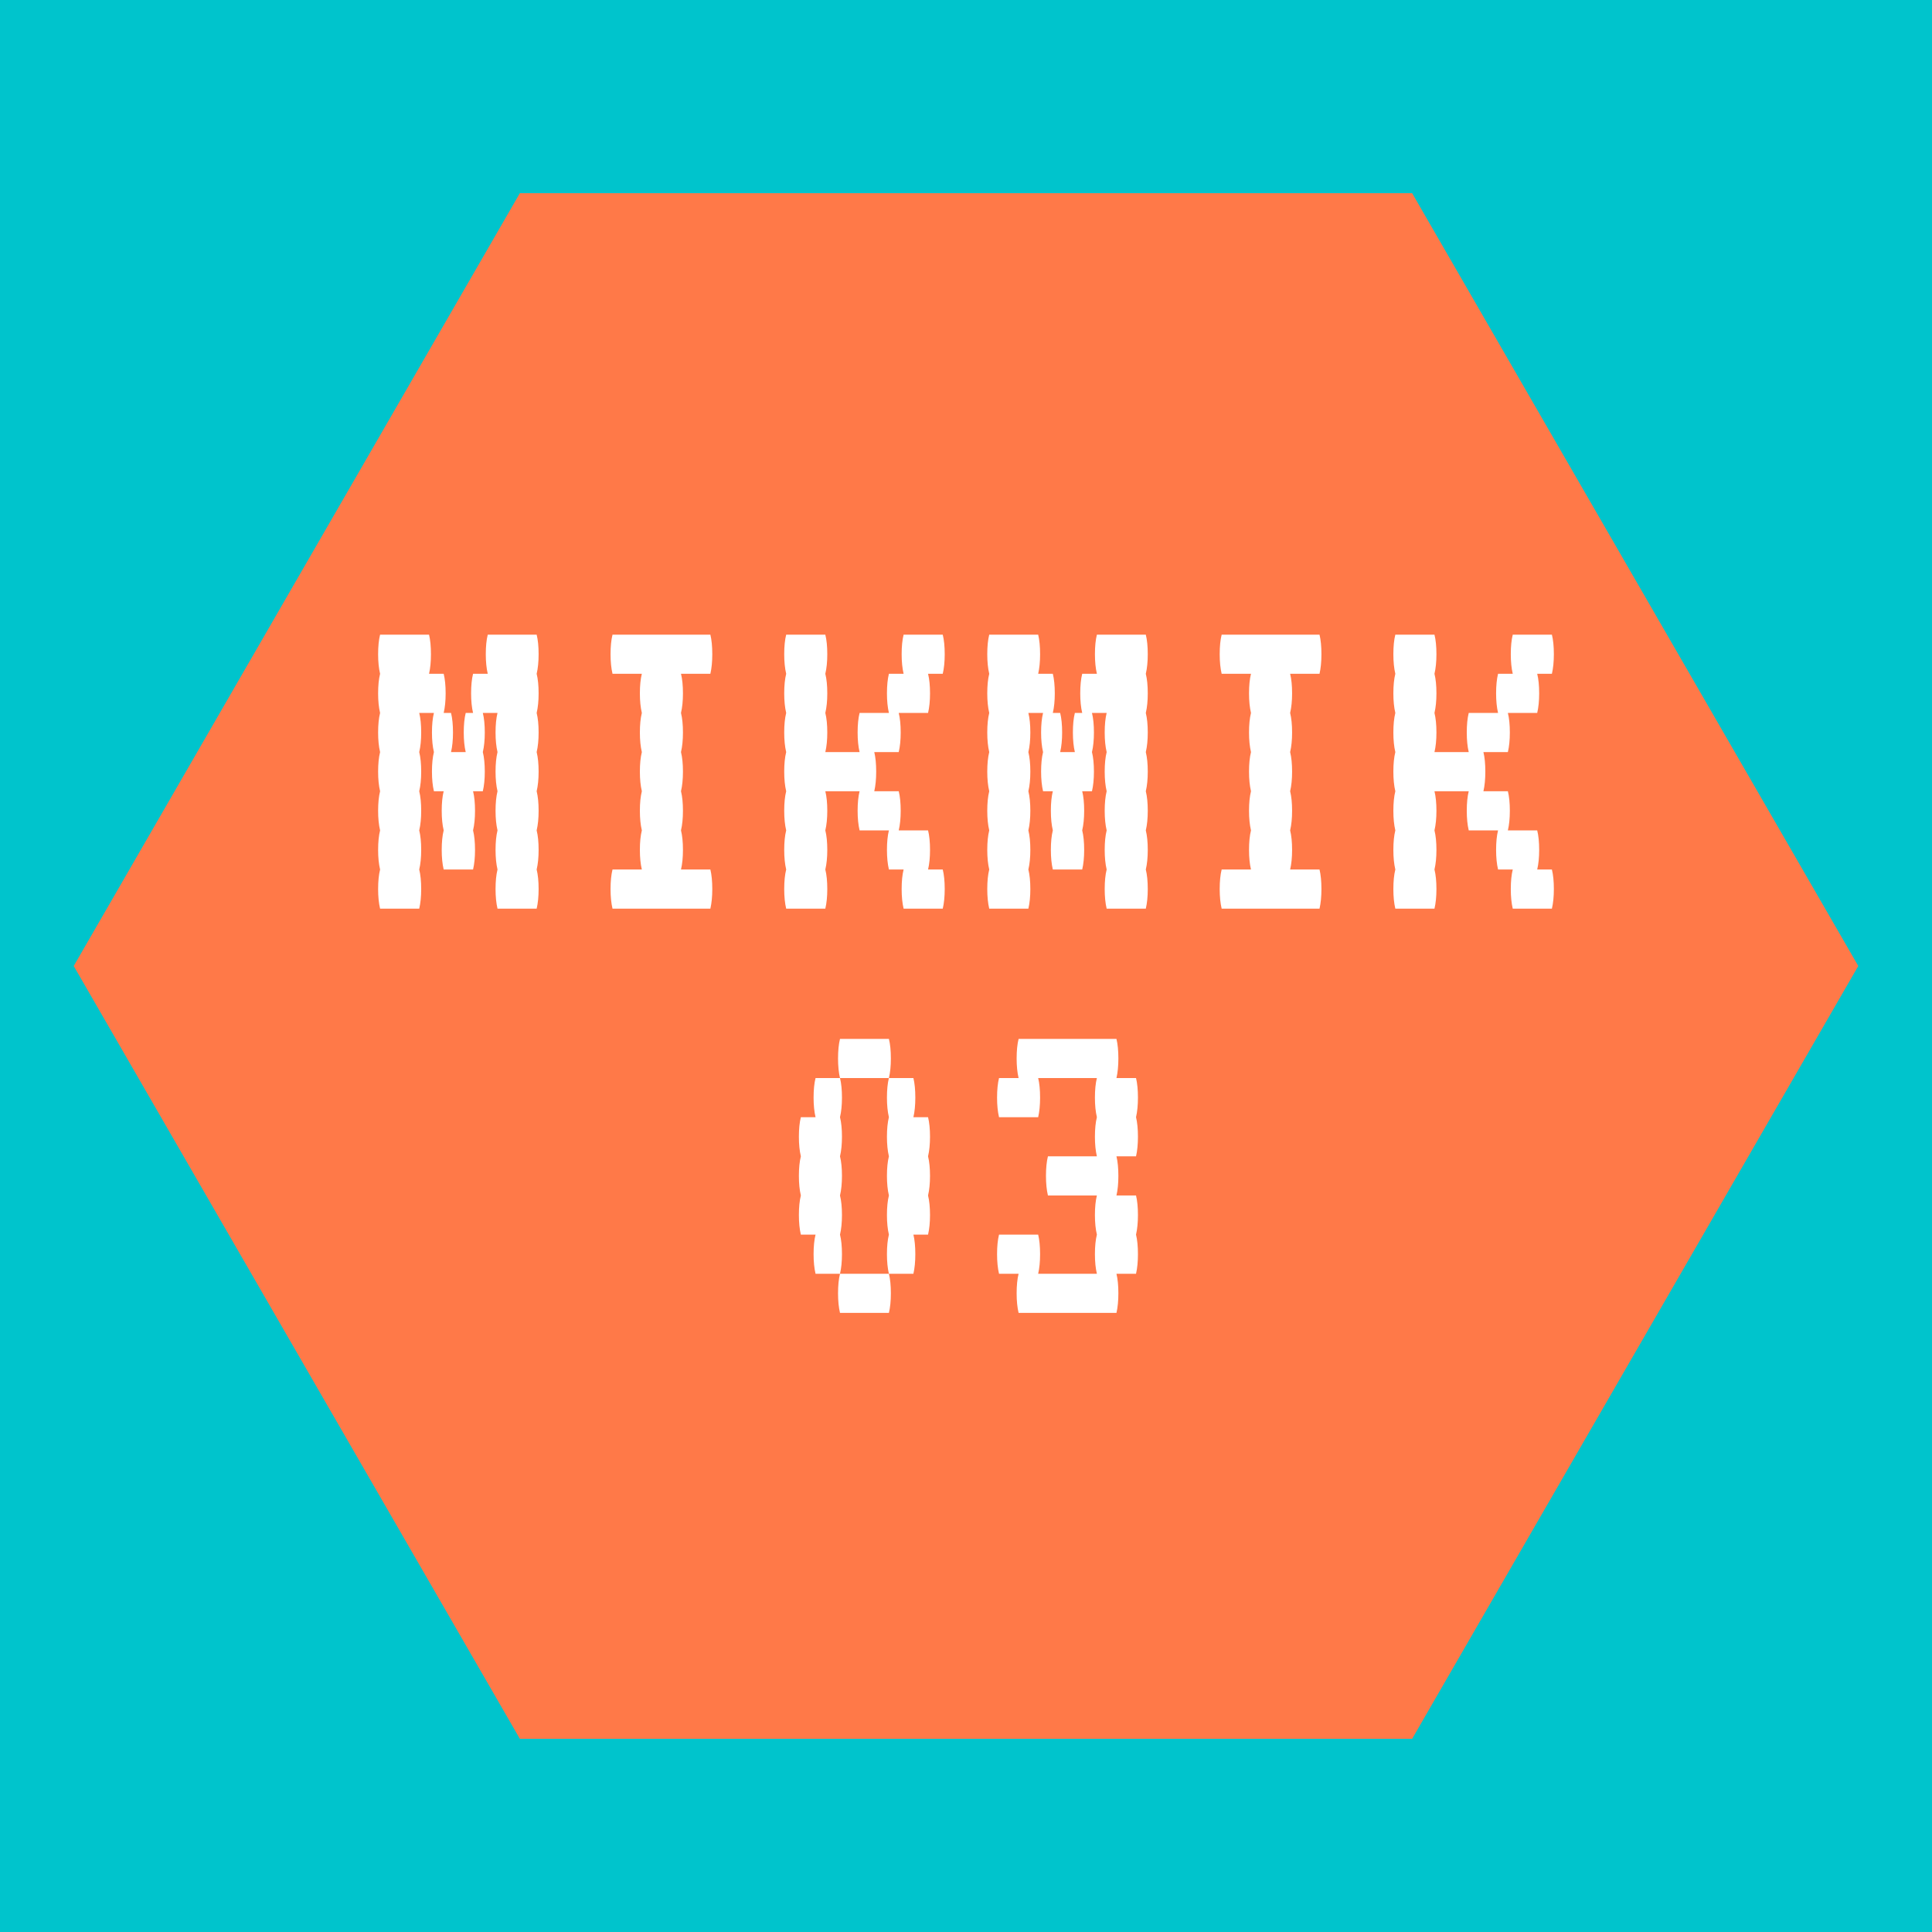 <svg xmlns="http://www.w3.org/2000/svg" xmlns:xlink="http://www.w3.org/1999/xlink" width="800" zoomAndPan="magnify" viewBox="0 0 600 600" height="800" preserveAspectRatio="xMidYMid meet" version="1.0"><defs><g/><clipPath id="ed122fe87e"><path d="M 22.895 60 L 577.105 60 L 577.105 540 L 22.895 540 Z M 22.895 60 " clip-rule="nonzero"/></clipPath><clipPath id="b4a5dae94f"><path d="M 438.555 60 L 161.445 60 L 22.895 300 L 161.445 540 L 438.555 540 L 577.105 300 Z M 438.555 60 " clip-rule="nonzero"/></clipPath></defs><rect x="-60" width="720" fill="#ffffff" y="-60" height="720" fill-opacity="1"/><rect x="-60" width="720" fill="#00c4cc" y="-60" height="720" fill-opacity="1"/><g clip-path="url(#ed122fe87e)"><g clip-path="url(#b4a5dae94f)"><path fill="#ff7948" d="M 22.895 60 L 577.105 60 L 577.105 540.543 L 22.895 540.543 Z M 22.895 60 " fill-opacity="1" fill-rule="nonzero"/></g></g><g fill="#ffffff" fill-opacity="1"><g transform="translate(111.96, 282.192)"><g><path d="M 54.703 -72.938 C 55.109 -71.312 55.312 -69.285 55.312 -66.859 C 55.312 -64.523 55.109 -62.5 54.703 -60.781 C 55.109 -59.156 55.312 -57.129 55.312 -54.703 C 55.312 -52.367 55.109 -50.344 54.703 -48.625 C 55.109 -47 55.312 -44.973 55.312 -42.547 C 55.312 -40.211 55.109 -38.188 54.703 -36.469 C 55.109 -34.844 55.312 -32.816 55.312 -30.391 C 55.312 -28.055 55.109 -26.031 54.703 -24.312 C 55.109 -22.688 55.312 -20.66 55.312 -18.234 C 55.312 -15.898 55.109 -13.875 54.703 -12.156 C 55.109 -10.531 55.312 -8.504 55.312 -6.078 C 55.312 -3.742 55.109 -1.719 54.703 0 L 42.547 0 C 42.141 -1.719 41.938 -3.742 41.938 -6.078 C 41.938 -8.504 42.141 -10.531 42.547 -12.156 C 42.141 -13.875 41.938 -15.898 41.938 -18.234 C 41.938 -20.66 42.141 -22.688 42.547 -24.312 C 42.141 -26.031 41.938 -28.055 41.938 -30.391 C 41.938 -32.816 42.141 -34.844 42.547 -36.469 C 42.141 -38.188 41.938 -40.211 41.938 -42.547 C 41.938 -44.973 42.141 -47 42.547 -48.625 C 42.141 -50.344 41.938 -52.367 41.938 -54.703 C 41.938 -57.129 42.141 -59.156 42.547 -60.781 L 37.984 -60.781 C 38.391 -59.156 38.594 -57.129 38.594 -54.703 C 38.594 -52.367 38.391 -50.344 37.984 -48.625 C 38.391 -47 38.594 -44.973 38.594 -42.547 C 38.594 -40.211 38.391 -38.188 37.984 -36.469 L 34.953 -36.469 C 35.359 -34.844 35.562 -32.816 35.562 -30.391 C 35.562 -28.055 35.359 -26.031 34.953 -24.312 C 35.359 -22.688 35.562 -20.66 35.562 -18.234 C 35.562 -15.898 35.359 -13.875 34.953 -12.156 L 25.828 -12.156 C 25.422 -13.875 25.219 -15.898 25.219 -18.234 C 25.219 -20.66 25.422 -22.688 25.828 -24.312 C 25.422 -26.031 25.219 -28.055 25.219 -30.391 C 25.219 -32.816 25.422 -34.844 25.828 -36.469 L 22.797 -36.469 C 22.391 -38.188 22.188 -40.211 22.188 -42.547 C 22.188 -44.973 22.391 -47 22.797 -48.625 C 22.391 -50.344 22.188 -52.367 22.188 -54.703 C 22.188 -57.129 22.391 -59.156 22.797 -60.781 L 18.234 -60.781 C 18.641 -59.156 18.844 -57.129 18.844 -54.703 C 18.844 -52.367 18.641 -50.344 18.234 -48.625 C 18.641 -47 18.844 -44.973 18.844 -42.547 C 18.844 -40.211 18.641 -38.188 18.234 -36.469 C 18.641 -34.844 18.844 -32.816 18.844 -30.391 C 18.844 -28.055 18.641 -26.031 18.234 -24.312 C 18.641 -22.688 18.844 -20.66 18.844 -18.234 C 18.844 -15.898 18.641 -13.875 18.234 -12.156 C 18.641 -10.531 18.844 -8.504 18.844 -6.078 C 18.844 -3.742 18.641 -1.719 18.234 0 L 6.078 0 C 5.672 -1.719 5.469 -3.742 5.469 -6.078 C 5.469 -8.504 5.672 -10.531 6.078 -12.156 C 5.672 -13.875 5.469 -15.898 5.469 -18.234 C 5.469 -20.66 5.672 -22.688 6.078 -24.312 C 5.672 -26.031 5.469 -28.055 5.469 -30.391 C 5.469 -32.816 5.672 -34.844 6.078 -36.469 C 5.672 -38.188 5.469 -40.211 5.469 -42.547 C 5.469 -44.973 5.672 -47 6.078 -48.625 C 5.672 -50.344 5.469 -52.367 5.469 -54.703 C 5.469 -57.129 5.672 -59.156 6.078 -60.781 C 5.672 -62.5 5.469 -64.523 5.469 -66.859 C 5.469 -69.285 5.672 -71.312 6.078 -72.938 C 5.672 -74.656 5.469 -76.68 5.469 -79.016 C 5.469 -81.441 5.672 -83.469 6.078 -85.094 L 21.281 -85.094 C 21.676 -83.469 21.875 -81.441 21.875 -79.016 C 21.875 -76.68 21.676 -74.656 21.281 -72.938 L 25.828 -72.938 C 26.234 -71.312 26.438 -69.285 26.438 -66.859 C 26.438 -64.523 26.234 -62.5 25.828 -60.781 L 28.109 -60.781 C 28.516 -59.156 28.719 -57.129 28.719 -54.703 C 28.719 -52.367 28.516 -50.344 28.109 -48.625 L 32.672 -48.625 C 32.266 -50.344 32.062 -52.367 32.062 -54.703 C 32.062 -57.129 32.266 -59.156 32.672 -60.781 L 34.953 -60.781 C 34.547 -62.5 34.344 -64.523 34.344 -66.859 C 34.344 -69.285 34.547 -71.312 34.953 -72.938 L 39.516 -72.938 C 39.109 -74.656 38.906 -76.68 38.906 -79.016 C 38.906 -81.441 39.109 -83.469 39.516 -85.094 L 54.703 -85.094 C 55.109 -83.469 55.312 -81.441 55.312 -79.016 C 55.312 -76.68 55.109 -74.656 54.703 -72.938 Z M 54.703 -72.938 "/></g></g></g><g fill="#ffffff" fill-opacity="1"><g transform="translate(175.018, 282.192)"><g><path d="M 45.594 -12.156 C 45.988 -10.531 46.188 -8.504 46.188 -6.078 C 46.188 -3.742 45.988 -1.719 45.594 0 L 15.203 0 C 14.797 -1.719 14.594 -3.742 14.594 -6.078 C 14.594 -8.504 14.797 -10.531 15.203 -12.156 L 24.312 -12.156 C 23.906 -13.875 23.703 -15.898 23.703 -18.234 C 23.703 -20.66 23.906 -22.688 24.312 -24.312 C 23.906 -26.031 23.703 -28.055 23.703 -30.391 C 23.703 -32.816 23.906 -34.844 24.312 -36.469 C 23.906 -38.188 23.703 -40.211 23.703 -42.547 C 23.703 -44.973 23.906 -47 24.312 -48.625 C 23.906 -50.344 23.703 -52.367 23.703 -54.703 C 23.703 -57.129 23.906 -59.156 24.312 -60.781 C 23.906 -62.5 23.703 -64.523 23.703 -66.859 C 23.703 -69.285 23.906 -71.312 24.312 -72.938 L 15.203 -72.938 C 14.797 -74.656 14.594 -76.68 14.594 -79.016 C 14.594 -81.441 14.797 -83.469 15.203 -85.094 L 45.594 -85.094 C 45.988 -83.469 46.188 -81.441 46.188 -79.016 C 46.188 -76.68 45.988 -74.656 45.594 -72.938 L 36.469 -72.938 C 36.875 -71.312 37.078 -69.285 37.078 -66.859 C 37.078 -64.523 36.875 -62.5 36.469 -60.781 C 36.875 -59.156 37.078 -57.129 37.078 -54.703 C 37.078 -52.367 36.875 -50.344 36.469 -48.625 C 36.875 -47 37.078 -44.973 37.078 -42.547 C 37.078 -40.211 36.875 -38.188 36.469 -36.469 C 36.875 -34.844 37.078 -32.816 37.078 -30.391 C 37.078 -28.055 36.875 -26.031 36.469 -24.312 C 36.875 -22.688 37.078 -20.66 37.078 -18.234 C 37.078 -15.898 36.875 -13.875 36.469 -12.156 Z M 45.594 -12.156 "/></g></g></g><g fill="#ffffff" fill-opacity="1"><g transform="translate(238.077, 282.192)"><g><path d="M 54.703 -12.156 C 55.109 -10.531 55.312 -8.504 55.312 -6.078 C 55.312 -3.742 55.109 -1.719 54.703 0 L 42.547 0 C 42.141 -1.719 41.938 -3.742 41.938 -6.078 C 41.938 -8.504 42.141 -10.531 42.547 -12.156 L 37.984 -12.156 C 37.578 -13.875 37.375 -15.898 37.375 -18.234 C 37.375 -20.66 37.578 -22.688 37.984 -24.312 L 28.875 -24.312 C 28.469 -26.031 28.266 -28.055 28.266 -30.391 C 28.266 -32.816 28.469 -34.844 28.875 -36.469 L 18.234 -36.469 C 18.641 -34.844 18.844 -32.816 18.844 -30.391 C 18.844 -28.055 18.641 -26.031 18.234 -24.312 C 18.641 -22.688 18.844 -20.66 18.844 -18.234 C 18.844 -15.898 18.641 -13.875 18.234 -12.156 C 18.641 -10.531 18.844 -8.504 18.844 -6.078 C 18.844 -3.742 18.641 -1.719 18.234 0 L 6.078 0 C 5.672 -1.719 5.469 -3.742 5.469 -6.078 C 5.469 -8.504 5.672 -10.531 6.078 -12.156 C 5.672 -13.875 5.469 -15.898 5.469 -18.234 C 5.469 -20.66 5.672 -22.688 6.078 -24.312 C 5.672 -26.031 5.469 -28.055 5.469 -30.391 C 5.469 -32.816 5.672 -34.844 6.078 -36.469 C 5.672 -38.188 5.469 -40.211 5.469 -42.547 C 5.469 -44.973 5.672 -47 6.078 -48.625 C 5.672 -50.344 5.469 -52.367 5.469 -54.703 C 5.469 -57.129 5.672 -59.156 6.078 -60.781 C 5.672 -62.5 5.469 -64.523 5.469 -66.859 C 5.469 -69.285 5.672 -71.312 6.078 -72.938 C 5.672 -74.656 5.469 -76.68 5.469 -79.016 C 5.469 -81.441 5.672 -83.469 6.078 -85.094 L 18.234 -85.094 C 18.641 -83.469 18.844 -81.441 18.844 -79.016 C 18.844 -76.68 18.641 -74.656 18.234 -72.938 C 18.641 -71.312 18.844 -69.285 18.844 -66.859 C 18.844 -64.523 18.641 -62.5 18.234 -60.781 C 18.641 -59.156 18.844 -57.129 18.844 -54.703 C 18.844 -52.367 18.641 -50.344 18.234 -48.625 L 28.875 -48.625 C 28.469 -50.344 28.266 -52.367 28.266 -54.703 C 28.266 -57.129 28.469 -59.156 28.875 -60.781 L 37.984 -60.781 C 37.578 -62.5 37.375 -64.523 37.375 -66.859 C 37.375 -69.285 37.578 -71.312 37.984 -72.938 L 42.547 -72.938 C 42.141 -74.656 41.938 -76.68 41.938 -79.016 C 41.938 -81.441 42.141 -83.469 42.547 -85.094 L 54.703 -85.094 C 55.109 -83.469 55.312 -81.441 55.312 -79.016 C 55.312 -76.68 55.109 -74.656 54.703 -72.938 L 50.141 -72.938 C 50.547 -71.312 50.75 -69.285 50.75 -66.859 C 50.75 -64.523 50.547 -62.5 50.141 -60.781 L 41.031 -60.781 C 41.438 -59.156 41.641 -57.129 41.641 -54.703 C 41.641 -52.367 41.438 -50.344 41.031 -48.625 L 33.438 -48.625 C 33.832 -47 34.031 -44.973 34.031 -42.547 C 34.031 -40.211 33.832 -38.188 33.438 -36.469 L 41.031 -36.469 C 41.438 -34.844 41.641 -32.816 41.641 -30.391 C 41.641 -28.055 41.438 -26.031 41.031 -24.312 L 50.141 -24.312 C 50.547 -22.688 50.75 -20.66 50.75 -18.234 C 50.75 -15.898 50.547 -13.875 50.141 -12.156 Z M 54.703 -12.156 "/></g></g></g><g fill="#ffffff" fill-opacity="1"><g transform="translate(301.136, 282.192)"><g><path d="M 54.703 -72.938 C 55.109 -71.312 55.312 -69.285 55.312 -66.859 C 55.312 -64.523 55.109 -62.5 54.703 -60.781 C 55.109 -59.156 55.312 -57.129 55.312 -54.703 C 55.312 -52.367 55.109 -50.344 54.703 -48.625 C 55.109 -47 55.312 -44.973 55.312 -42.547 C 55.312 -40.211 55.109 -38.188 54.703 -36.469 C 55.109 -34.844 55.312 -32.816 55.312 -30.391 C 55.312 -28.055 55.109 -26.031 54.703 -24.312 C 55.109 -22.688 55.312 -20.66 55.312 -18.234 C 55.312 -15.898 55.109 -13.875 54.703 -12.156 C 55.109 -10.531 55.312 -8.504 55.312 -6.078 C 55.312 -3.742 55.109 -1.719 54.703 0 L 42.547 0 C 42.141 -1.719 41.938 -3.742 41.938 -6.078 C 41.938 -8.504 42.141 -10.531 42.547 -12.156 C 42.141 -13.875 41.938 -15.898 41.938 -18.234 C 41.938 -20.66 42.141 -22.688 42.547 -24.312 C 42.141 -26.031 41.938 -28.055 41.938 -30.391 C 41.938 -32.816 42.141 -34.844 42.547 -36.469 C 42.141 -38.188 41.938 -40.211 41.938 -42.547 C 41.938 -44.973 42.141 -47 42.547 -48.625 C 42.141 -50.344 41.938 -52.367 41.938 -54.703 C 41.938 -57.129 42.141 -59.156 42.547 -60.781 L 37.984 -60.781 C 38.391 -59.156 38.594 -57.129 38.594 -54.703 C 38.594 -52.367 38.391 -50.344 37.984 -48.625 C 38.391 -47 38.594 -44.973 38.594 -42.547 C 38.594 -40.211 38.391 -38.188 37.984 -36.469 L 34.953 -36.469 C 35.359 -34.844 35.562 -32.816 35.562 -30.391 C 35.562 -28.055 35.359 -26.031 34.953 -24.312 C 35.359 -22.688 35.562 -20.66 35.562 -18.234 C 35.562 -15.898 35.359 -13.875 34.953 -12.156 L 25.828 -12.156 C 25.422 -13.875 25.219 -15.898 25.219 -18.234 C 25.219 -20.66 25.422 -22.688 25.828 -24.312 C 25.422 -26.031 25.219 -28.055 25.219 -30.391 C 25.219 -32.816 25.422 -34.844 25.828 -36.469 L 22.797 -36.469 C 22.391 -38.188 22.188 -40.211 22.188 -42.547 C 22.188 -44.973 22.391 -47 22.797 -48.625 C 22.391 -50.344 22.188 -52.367 22.188 -54.703 C 22.188 -57.129 22.391 -59.156 22.797 -60.781 L 18.234 -60.781 C 18.641 -59.156 18.844 -57.129 18.844 -54.703 C 18.844 -52.367 18.641 -50.344 18.234 -48.625 C 18.641 -47 18.844 -44.973 18.844 -42.547 C 18.844 -40.211 18.641 -38.188 18.234 -36.469 C 18.641 -34.844 18.844 -32.816 18.844 -30.391 C 18.844 -28.055 18.641 -26.031 18.234 -24.312 C 18.641 -22.688 18.844 -20.66 18.844 -18.234 C 18.844 -15.898 18.641 -13.875 18.234 -12.156 C 18.641 -10.531 18.844 -8.504 18.844 -6.078 C 18.844 -3.742 18.641 -1.719 18.234 0 L 6.078 0 C 5.672 -1.719 5.469 -3.742 5.469 -6.078 C 5.469 -8.504 5.672 -10.531 6.078 -12.156 C 5.672 -13.875 5.469 -15.898 5.469 -18.234 C 5.469 -20.66 5.672 -22.688 6.078 -24.312 C 5.672 -26.031 5.469 -28.055 5.469 -30.391 C 5.469 -32.816 5.672 -34.844 6.078 -36.469 C 5.672 -38.188 5.469 -40.211 5.469 -42.547 C 5.469 -44.973 5.672 -47 6.078 -48.625 C 5.672 -50.344 5.469 -52.367 5.469 -54.703 C 5.469 -57.129 5.672 -59.156 6.078 -60.781 C 5.672 -62.5 5.469 -64.523 5.469 -66.859 C 5.469 -69.285 5.672 -71.312 6.078 -72.938 C 5.672 -74.656 5.469 -76.68 5.469 -79.016 C 5.469 -81.441 5.672 -83.469 6.078 -85.094 L 21.281 -85.094 C 21.676 -83.469 21.875 -81.441 21.875 -79.016 C 21.875 -76.68 21.676 -74.656 21.281 -72.938 L 25.828 -72.938 C 26.234 -71.312 26.438 -69.285 26.438 -66.859 C 26.438 -64.523 26.234 -62.5 25.828 -60.781 L 28.109 -60.781 C 28.516 -59.156 28.719 -57.129 28.719 -54.703 C 28.719 -52.367 28.516 -50.344 28.109 -48.625 L 32.672 -48.625 C 32.266 -50.344 32.062 -52.367 32.062 -54.703 C 32.062 -57.129 32.266 -59.156 32.672 -60.781 L 34.953 -60.781 C 34.547 -62.5 34.344 -64.523 34.344 -66.859 C 34.344 -69.285 34.547 -71.312 34.953 -72.938 L 39.516 -72.938 C 39.109 -74.656 38.906 -76.68 38.906 -79.016 C 38.906 -81.441 39.109 -83.469 39.516 -85.094 L 54.703 -85.094 C 55.109 -83.469 55.312 -81.441 55.312 -79.016 C 55.312 -76.68 55.109 -74.656 54.703 -72.938 Z M 54.703 -72.938 "/></g></g></g><g fill="#ffffff" fill-opacity="1"><g transform="translate(364.194, 282.192)"><g><path d="M 45.594 -12.156 C 45.988 -10.531 46.188 -8.504 46.188 -6.078 C 46.188 -3.742 45.988 -1.719 45.594 0 L 15.203 0 C 14.797 -1.719 14.594 -3.742 14.594 -6.078 C 14.594 -8.504 14.797 -10.531 15.203 -12.156 L 24.312 -12.156 C 23.906 -13.875 23.703 -15.898 23.703 -18.234 C 23.703 -20.66 23.906 -22.688 24.312 -24.312 C 23.906 -26.031 23.703 -28.055 23.703 -30.391 C 23.703 -32.816 23.906 -34.844 24.312 -36.469 C 23.906 -38.188 23.703 -40.211 23.703 -42.547 C 23.703 -44.973 23.906 -47 24.312 -48.625 C 23.906 -50.344 23.703 -52.367 23.703 -54.703 C 23.703 -57.129 23.906 -59.156 24.312 -60.781 C 23.906 -62.5 23.703 -64.523 23.703 -66.859 C 23.703 -69.285 23.906 -71.312 24.312 -72.938 L 15.203 -72.938 C 14.797 -74.656 14.594 -76.68 14.594 -79.016 C 14.594 -81.441 14.797 -83.469 15.203 -85.094 L 45.594 -85.094 C 45.988 -83.469 46.188 -81.441 46.188 -79.016 C 46.188 -76.68 45.988 -74.656 45.594 -72.938 L 36.469 -72.938 C 36.875 -71.312 37.078 -69.285 37.078 -66.859 C 37.078 -64.523 36.875 -62.5 36.469 -60.781 C 36.875 -59.156 37.078 -57.129 37.078 -54.703 C 37.078 -52.367 36.875 -50.344 36.469 -48.625 C 36.875 -47 37.078 -44.973 37.078 -42.547 C 37.078 -40.211 36.875 -38.188 36.469 -36.469 C 36.875 -34.844 37.078 -32.816 37.078 -30.391 C 37.078 -28.055 36.875 -26.031 36.469 -24.312 C 36.875 -22.688 37.078 -20.66 37.078 -18.234 C 37.078 -15.898 36.875 -13.875 36.469 -12.156 Z M 45.594 -12.156 "/></g></g></g><g fill="#ffffff" fill-opacity="1"><g transform="translate(427.253, 282.192)"><g><path d="M 54.703 -12.156 C 55.109 -10.531 55.312 -8.504 55.312 -6.078 C 55.312 -3.742 55.109 -1.719 54.703 0 L 42.547 0 C 42.141 -1.719 41.938 -3.742 41.938 -6.078 C 41.938 -8.504 42.141 -10.531 42.547 -12.156 L 37.984 -12.156 C 37.578 -13.875 37.375 -15.898 37.375 -18.234 C 37.375 -20.66 37.578 -22.688 37.984 -24.312 L 28.875 -24.312 C 28.469 -26.031 28.266 -28.055 28.266 -30.391 C 28.266 -32.816 28.469 -34.844 28.875 -36.469 L 18.234 -36.469 C 18.641 -34.844 18.844 -32.816 18.844 -30.391 C 18.844 -28.055 18.641 -26.031 18.234 -24.312 C 18.641 -22.688 18.844 -20.66 18.844 -18.234 C 18.844 -15.898 18.641 -13.875 18.234 -12.156 C 18.641 -10.531 18.844 -8.504 18.844 -6.078 C 18.844 -3.742 18.641 -1.719 18.234 0 L 6.078 0 C 5.672 -1.719 5.469 -3.742 5.469 -6.078 C 5.469 -8.504 5.672 -10.531 6.078 -12.156 C 5.672 -13.875 5.469 -15.898 5.469 -18.234 C 5.469 -20.66 5.672 -22.688 6.078 -24.312 C 5.672 -26.031 5.469 -28.055 5.469 -30.391 C 5.469 -32.816 5.672 -34.844 6.078 -36.469 C 5.672 -38.188 5.469 -40.211 5.469 -42.547 C 5.469 -44.973 5.672 -47 6.078 -48.625 C 5.672 -50.344 5.469 -52.367 5.469 -54.703 C 5.469 -57.129 5.672 -59.156 6.078 -60.781 C 5.672 -62.5 5.469 -64.523 5.469 -66.859 C 5.469 -69.285 5.672 -71.312 6.078 -72.938 C 5.672 -74.656 5.469 -76.68 5.469 -79.016 C 5.469 -81.441 5.672 -83.469 6.078 -85.094 L 18.234 -85.094 C 18.641 -83.469 18.844 -81.441 18.844 -79.016 C 18.844 -76.68 18.641 -74.656 18.234 -72.938 C 18.641 -71.312 18.844 -69.285 18.844 -66.859 C 18.844 -64.523 18.641 -62.5 18.234 -60.781 C 18.641 -59.156 18.844 -57.129 18.844 -54.703 C 18.844 -52.367 18.641 -50.344 18.234 -48.625 L 28.875 -48.625 C 28.469 -50.344 28.266 -52.367 28.266 -54.703 C 28.266 -57.129 28.469 -59.156 28.875 -60.781 L 37.984 -60.781 C 37.578 -62.5 37.375 -64.523 37.375 -66.859 C 37.375 -69.285 37.578 -71.312 37.984 -72.938 L 42.547 -72.938 C 42.141 -74.656 41.938 -76.68 41.938 -79.016 C 41.938 -81.441 42.141 -83.469 42.547 -85.094 L 54.703 -85.094 C 55.109 -83.469 55.312 -81.441 55.312 -79.016 C 55.312 -76.68 55.109 -74.656 54.703 -72.938 L 50.141 -72.938 C 50.547 -71.312 50.75 -69.285 50.75 -66.859 C 50.75 -64.523 50.547 -62.5 50.141 -60.781 L 41.031 -60.781 C 41.438 -59.156 41.641 -57.129 41.641 -54.703 C 41.641 -52.367 41.438 -50.344 41.031 -48.625 L 33.438 -48.625 C 33.832 -47 34.031 -44.973 34.031 -42.547 C 34.031 -40.211 33.832 -38.188 33.438 -36.469 L 41.031 -36.469 C 41.438 -34.844 41.641 -32.816 41.641 -30.391 C 41.641 -28.055 41.438 -26.031 41.031 -24.312 L 50.141 -24.312 C 50.547 -22.688 50.75 -20.66 50.75 -18.234 C 50.75 -15.898 50.547 -13.875 50.141 -12.156 Z M 54.703 -12.156 "/></g></g></g><g fill="#ffffff" fill-opacity="1"><g transform="translate(238.073, 407.736)"><g><path d="M 38.594 -79.016 C 38.594 -76.68 38.391 -74.656 37.984 -72.938 L 22.797 -72.938 C 22.391 -74.656 22.188 -76.68 22.188 -79.016 C 22.188 -81.441 22.391 -83.469 22.797 -85.094 L 37.984 -85.094 C 38.391 -83.469 38.594 -81.441 38.594 -79.016 Z M 22.797 -24.312 C 23.203 -22.688 23.406 -20.66 23.406 -18.234 C 23.406 -15.898 23.203 -13.875 22.797 -12.156 L 15.203 -12.156 C 14.797 -13.875 14.594 -15.898 14.594 -18.234 C 14.594 -20.66 14.797 -22.688 15.203 -24.312 L 10.641 -24.312 C 10.234 -26.031 10.031 -28.055 10.031 -30.391 C 10.031 -32.816 10.234 -34.844 10.641 -36.469 C 10.234 -38.188 10.031 -40.211 10.031 -42.547 C 10.031 -44.973 10.234 -47 10.641 -48.625 C 10.234 -50.344 10.031 -52.367 10.031 -54.703 C 10.031 -57.129 10.234 -59.156 10.641 -60.781 L 15.203 -60.781 C 14.797 -62.5 14.594 -64.523 14.594 -66.859 C 14.594 -69.285 14.797 -71.312 15.203 -72.938 L 22.797 -72.938 C 23.203 -71.312 23.406 -69.285 23.406 -66.859 C 23.406 -64.523 23.203 -62.5 22.797 -60.781 C 23.203 -59.156 23.406 -57.129 23.406 -54.703 C 23.406 -52.367 23.203 -50.344 22.797 -48.625 C 23.203 -47 23.406 -44.973 23.406 -42.547 C 23.406 -40.211 23.203 -38.188 22.797 -36.469 C 23.203 -34.844 23.406 -32.816 23.406 -30.391 C 23.406 -28.055 23.203 -26.031 22.797 -24.312 Z M 50.141 -48.625 C 50.547 -47 50.75 -44.973 50.75 -42.547 C 50.75 -40.211 50.547 -38.188 50.141 -36.469 C 50.547 -34.844 50.75 -32.816 50.75 -30.391 C 50.75 -28.055 50.547 -26.031 50.141 -24.312 L 45.594 -24.312 C 45.988 -22.688 46.188 -20.66 46.188 -18.234 C 46.188 -15.898 45.988 -13.875 45.594 -12.156 L 37.984 -12.156 C 37.578 -13.875 37.375 -15.898 37.375 -18.234 C 37.375 -20.66 37.578 -22.688 37.984 -24.312 C 37.578 -26.031 37.375 -28.055 37.375 -30.391 C 37.375 -32.816 37.578 -34.844 37.984 -36.469 C 37.578 -38.188 37.375 -40.211 37.375 -42.547 C 37.375 -44.973 37.578 -47 37.984 -48.625 C 37.578 -50.344 37.375 -52.367 37.375 -54.703 C 37.375 -57.129 37.578 -59.156 37.984 -60.781 C 37.578 -62.5 37.375 -64.523 37.375 -66.859 C 37.375 -69.285 37.578 -71.312 37.984 -72.938 L 45.594 -72.938 C 45.988 -71.312 46.188 -69.285 46.188 -66.859 C 46.188 -64.523 45.988 -62.5 45.594 -60.781 L 50.141 -60.781 C 50.547 -59.156 50.75 -57.129 50.75 -54.703 C 50.75 -52.367 50.547 -50.344 50.141 -48.625 Z M 22.188 -6.078 C 22.188 -8.504 22.391 -10.531 22.797 -12.156 L 37.984 -12.156 C 38.391 -10.531 38.594 -8.504 38.594 -6.078 C 38.594 -3.742 38.391 -1.719 37.984 0 L 22.797 0 C 22.391 -1.719 22.188 -3.742 22.188 -6.078 Z M 22.188 -6.078 "/></g></g></g><g fill="#ffffff" fill-opacity="1"><g transform="translate(301.132, 407.736)"><g><path d="M 52.266 -54.703 C 52.266 -52.367 52.066 -50.344 51.672 -48.625 L 45.594 -48.625 C 45.988 -47 46.188 -44.973 46.188 -42.547 C 46.188 -40.211 45.988 -38.188 45.594 -36.469 L 51.672 -36.469 C 52.066 -34.844 52.266 -32.816 52.266 -30.391 C 52.266 -28.055 52.066 -26.031 51.672 -24.312 C 52.066 -22.688 52.266 -20.66 52.266 -18.234 C 52.266 -15.898 52.066 -13.875 51.672 -12.156 L 45.594 -12.156 C 45.988 -10.531 46.188 -8.504 46.188 -6.078 C 46.188 -3.742 45.988 -1.719 45.594 0 L 15.203 0 C 14.797 -1.719 14.594 -3.742 14.594 -6.078 C 14.594 -8.504 14.797 -10.531 15.203 -12.156 L 9.125 -12.156 C 8.719 -13.875 8.516 -15.898 8.516 -18.234 C 8.516 -20.66 8.719 -22.688 9.125 -24.312 L 21.281 -24.312 C 21.676 -22.688 21.875 -20.66 21.875 -18.234 C 21.875 -15.898 21.676 -13.875 21.281 -12.156 L 39.516 -12.156 C 39.109 -13.875 38.906 -15.898 38.906 -18.234 C 38.906 -20.66 39.109 -22.688 39.516 -24.312 C 39.109 -26.031 38.906 -28.055 38.906 -30.391 C 38.906 -32.816 39.109 -34.844 39.516 -36.469 L 24.312 -36.469 C 23.906 -38.188 23.703 -40.211 23.703 -42.547 C 23.703 -44.973 23.906 -47 24.312 -48.625 L 39.516 -48.625 C 39.109 -50.344 38.906 -52.367 38.906 -54.703 C 38.906 -57.129 39.109 -59.156 39.516 -60.781 C 39.109 -62.5 38.906 -64.523 38.906 -66.859 C 38.906 -69.285 39.109 -71.312 39.516 -72.938 L 21.281 -72.938 C 21.676 -71.312 21.875 -69.285 21.875 -66.859 C 21.875 -64.523 21.676 -62.5 21.281 -60.781 L 9.125 -60.781 C 8.719 -62.5 8.516 -64.523 8.516 -66.859 C 8.516 -69.285 8.719 -71.312 9.125 -72.938 L 15.203 -72.938 C 14.797 -74.656 14.594 -76.68 14.594 -79.016 C 14.594 -81.441 14.797 -83.469 15.203 -85.094 L 45.594 -85.094 C 45.988 -83.469 46.188 -81.441 46.188 -79.016 C 46.188 -76.68 45.988 -74.656 45.594 -72.938 L 51.672 -72.938 C 52.066 -71.312 52.266 -69.285 52.266 -66.859 C 52.266 -64.523 52.066 -62.5 51.672 -60.781 C 52.066 -59.156 52.266 -57.129 52.266 -54.703 Z M 52.266 -54.703 "/></g></g></g></svg>